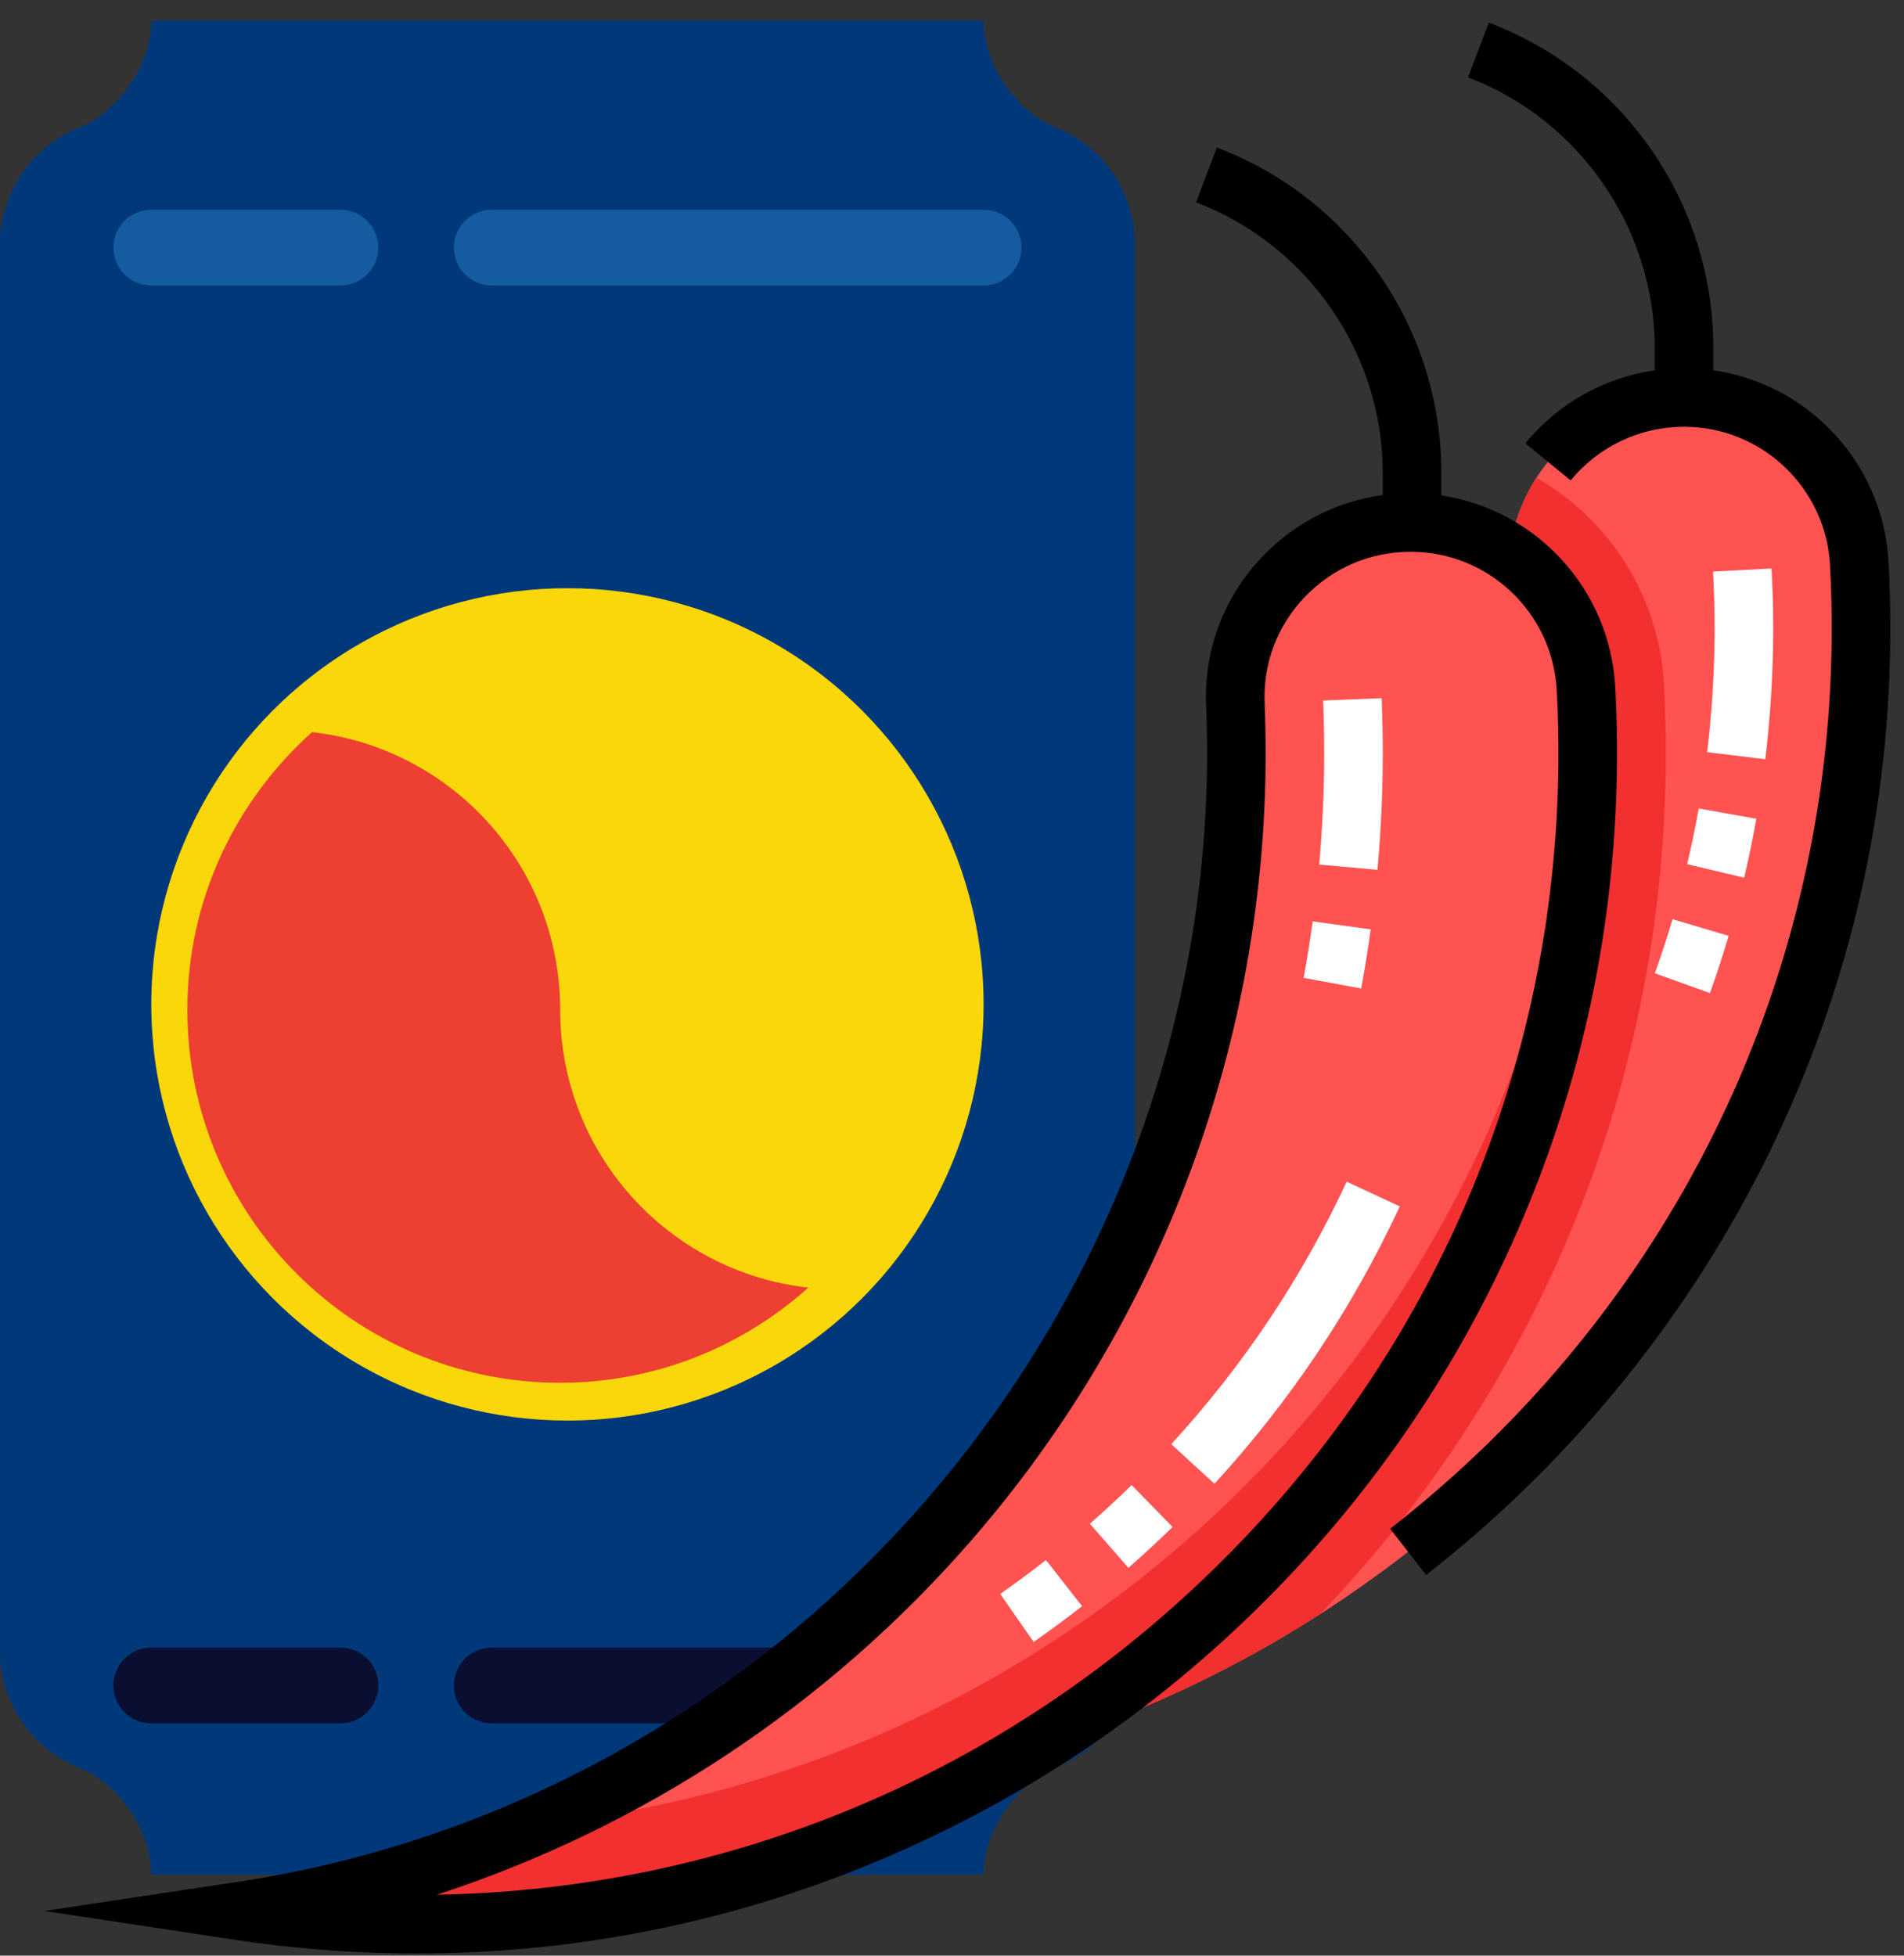 <?xml version="1.0" encoding="UTF-8"?>
<svg width="37px" height="38px" viewBox="0 0 37 38" version="1.1" xmlns="http://www.w3.org/2000/svg" xmlns:xlink="http://www.w3.org/1999/xlink">
    <rect x="0" y="0" width="37" height="38" fill="#333333" stroke="none"/>
    <!-- Generator: Sketch 64 (93537) - https://sketch.com -->
    <title>canned-foods-spices</title>
    <desc>Created with Sketch.</desc>
    <g id="Page-1" stroke="none" stroke-width="1" fill="none" fill-rule="evenodd">
        <g id="03-queckoo-web-app---admin-panel---dashboard" transform="translate(-525, -1354)" fill-rule="nonzero">
            <g id="Total-Items" transform="translate(466.667, 834.667)">
                <g id="5" transform="translate(58.267, 519.733)">
                    <g id="canned-foods-spices">
                        <g id="soda">
                            <path d="M0.065,19.851 L0.065,4.351 C0.065,3.35 0.674,2.449 1.604,2.077 L1.604,2.077 C2.375,1.769 3.006,0.838 3.006,0.008 L3.006,0 L3.006,0 L11.093,0 L19.18,0 L19.18,0 L19.18,0.008 C19.18,0.838 19.811,1.769 20.582,2.077 L20.582,2.077 C21.512,2.449 22.121,3.349 22.121,4.351 L22.121,19.851 L22.121,16.175 L22.121,31.675 C22.121,32.676 21.512,33.577 20.582,33.949 L20.582,33.949 C19.811,34.257 19.18,35.188 19.18,36.018 L19.18,36.026 L19.18,36.026 L11.093,36.026 L3.006,36.026 L3.006,36.026 L3.006,36.018 C3.006,35.188 2.375,34.257 1.604,33.949 L1.604,33.949 C0.674,33.577 0.065,32.677 0.065,31.675 L0.065,16.175" id="Path" fill="#003879"></path>
                            <circle id="Oval" fill="#F9D70B" cx="11.093" cy="19.116" r="8.087"></circle>
                            <path d="M10.952,19.223 C10.952,16.427 8.845,14.13 6.13,13.826 C4.647,15.152 3.707,17.075 3.707,19.223 C3.707,23.224 6.951,26.468 10.952,26.468 C12.806,26.468 14.492,25.766 15.773,24.62 C13.059,24.316 10.952,22.019 10.952,19.223 Z" id="Path" fill="#ED3F32"></path>
                            <path d="M6.682,5.147 L3.006,5.147 C2.599,5.147 2.27,4.818 2.27,4.411 C2.27,4.005 2.599,3.676 3.006,3.676 L6.682,3.676 C7.088,3.676 7.417,4.005 7.417,4.411 C7.417,4.818 7.088,5.147 6.682,5.147 Z" id="Path" fill="#155BA0"></path>
                            <path d="M19.18,5.147 L9.623,5.147 C9.216,5.147 8.887,4.818 8.887,4.411 C8.887,4.005 9.216,3.676 9.623,3.676 L19.18,3.676 C19.587,3.676 19.916,4.005 19.916,4.411 C19.916,4.818 19.587,5.147 19.18,5.147 Z" id="Path" fill="#155BA0"></path>
                            <path d="M6.682,33.085 L3.006,33.085 C2.599,33.085 2.27,32.756 2.27,32.35 C2.27,31.943 2.599,31.614 3.006,31.614 L6.682,31.614 C7.088,31.614 7.417,31.943 7.417,32.35 C7.417,32.756 7.088,33.085 6.682,33.085 Z" id="Path" fill="#0A0E30"></path>
                            <path d="M19.18,33.085 L9.623,33.085 C9.216,33.085 8.887,32.756 8.887,32.35 C8.887,31.943 9.216,31.614 9.623,31.614 L19.18,31.614 C19.587,31.614 19.916,31.943 19.916,32.35 C19.916,32.756 19.587,33.085 19.18,33.085 Z" id="Path" fill="#0A0E30"></path>
                        </g>
                        <g id="spice" transform="translate(18.8, 19) scale(-1, 1) translate(-18.8, -19) translate(0.8, 0)">
                            <g id="Group" transform="translate(0.53, 7.269)" fill="#FF5352">
                                <path d="M8.79,2.482 L8.79,2.482 C10.72,2.482 12.276,4.084 12.197,6.013 C12.185,6.326 12.178,6.642 12.178,6.959 C12.178,18.369 20.574,27.818 31.525,29.464 C30.51,29.618 29.474,29.703 28.421,29.717 C15.852,29.885 5.471,19.75 5.351,7.18 C5.346,6.687 5.357,6.198 5.384,5.713 C5.481,3.902 6.976,2.482 8.79,2.482 Z" id="Path"></path>
                                <path d="M5.351,7.18 C5.346,6.687 5.357,6.198 5.384,5.713 C5.443,4.612 6.019,3.657 6.869,3.076 C6.683,1.382 5.236,0.055 3.479,0.055 L3.479,0.055 C1.665,0.055 0.171,1.474 0.073,3.285 C0.046,3.77 0.036,4.26 0.04,4.753 C0.137,14.887 6.905,23.437 16.111,26.282 C9.724,22.299 5.428,15.24 5.351,7.18 Z" id="Path"></path>
                            </g>
                            <path d="M5.898,13.307 C5.898,13.309 5.898,13.31 5.898,13.311 C6.345,24.654 15.146,33.864 26.24,35.039 C28.065,35.849 30.015,36.427 32.054,36.733 C31.04,36.886 30.004,36.972 28.951,36.986 C24.442,37.047 20.214,35.78 16.64,33.551 C14.659,32.939 12.791,32.061 11.077,30.961 C6.802,26.483 4.423,20.654 4.363,14.464 C4.359,13.943 4.37,13.417 4.398,12.9 C4.492,11.17 5.469,9.689 6.877,8.883 C7.156,9.314 7.34,9.812 7.399,10.345 C6.549,10.926 5.973,11.881 5.913,12.982 C5.907,13.091 5.903,13.199 5.898,13.307 C5.898,13.309 5.898,13.31 5.898,13.311 L5.898,13.307 Z" id="Path" fill="#F23030"></path>
                            <path d="M13.277,14.228 C13.277,13.921 13.283,13.61 13.296,13.305 C13.34,12.222 12.95,11.193 12.196,10.409 C11.565,9.751 10.75,9.34 9.863,9.22 L9.863,8.791 C9.863,6.469 11.321,4.355 13.492,3.531 L13.087,2.467 C11.799,2.957 10.704,3.815 9.921,4.95 C9.139,6.084 8.725,7.412 8.725,8.791 L8.725,9.227 C6.887,9.503 5.449,11.04 5.345,12.951 C5.318,13.448 5.307,13.954 5.312,14.455 C5.342,17.602 5.993,20.652 7.246,23.521 C8.455,26.29 10.17,28.771 12.344,30.895 C14.52,33.022 17.042,34.681 19.841,35.828 C22.643,36.976 25.602,37.557 28.64,37.557 C28.746,37.557 28.852,37.556 28.959,37.555 C30.026,37.541 31.096,37.453 32.139,37.296 L35.871,36.731 L32.139,36.17 C21.386,34.554 13.277,25.121 13.277,14.228 Z M13.14,30.082 C8.882,25.92 6.506,20.367 6.45,14.444 C6.446,13.967 6.456,13.486 6.482,13.013 C6.563,11.503 7.81,10.321 9.32,10.321 C10.103,10.321 10.833,10.632 11.376,11.197 C11.912,11.756 12.19,12.488 12.159,13.259 C12.146,13.579 12.139,13.905 12.139,14.228 C12.139,19.848 14.166,25.277 17.845,29.515 C20.642,32.737 24.248,35.114 28.246,36.416 C22.575,36.316 17.233,34.083 13.14,30.082 Z" id="Shape" fill="#000000"></path>
                            <path d="M1.139,12.016 C1.135,11.544 1.145,11.062 1.171,10.585 C1.21,9.855 1.524,9.176 2.054,8.673 C2.584,8.17 3.278,7.893 4.009,7.893 C4.865,7.893 5.668,8.273 6.212,8.935 L7.092,8.213 C6.453,7.435 5.558,6.937 4.578,6.796 L4.578,6.363 C4.578,4.041 6.036,1.928 8.206,1.103 L7.802,0.04 C6.514,0.529 5.419,1.387 4.636,2.522 C3.854,3.656 3.44,4.985 3.44,6.363 L3.44,6.795 C2.629,6.911 1.874,7.275 1.271,7.847 C0.528,8.551 0.089,9.502 0.034,10.524 C0.008,11.025 -0.004,11.531 0.001,12.027 C0.036,15.637 0.878,19.093 2.504,22.3 C4.054,25.355 6.307,28.088 9.02,30.202 L9.72,29.305 C4.331,25.106 1.204,18.804 1.139,12.016 Z" id="Path" fill="#000000"></path>
                            <g id="Group" transform="translate(2.272, 10.601)" fill="#FFFFFF">
                                <path d="M8.01,8.206 C7.94,7.827 7.878,7.44 7.825,7.057 L8.953,6.902 C9.003,7.268 9.062,7.637 9.129,8 L8.01,8.206 Z M7.694,5.9 C7.626,5.148 7.591,4.383 7.591,3.627 C7.591,3.273 7.599,2.916 7.613,2.565 L8.75,2.611 C8.736,2.947 8.729,3.289 8.729,3.627 C8.729,4.349 8.762,5.079 8.827,5.798 L7.694,5.9 Z" id="Shape"></path>
                                <path d="M14.375,20.903 C14.056,20.681 13.74,20.447 13.434,20.208 L14.136,19.312 C14.425,19.538 14.724,19.76 15.026,19.97 L14.375,20.903 Z M12.534,19.463 C12.242,19.208 11.953,18.941 11.676,18.669 L12.471,17.855 C12.734,18.112 13.007,18.365 13.283,18.606 L12.534,19.463 Z M10.862,17.83 C9.386,16.221 8.174,14.408 7.26,12.44 L8.292,11.96 C9.157,13.822 10.304,15.538 11.701,17.06 L10.862,17.83 Z" id="Shape"></path>
                                <path d="M1.233,8.295 C1.102,7.93 0.979,7.556 0.869,7.183 L1.96,6.86 C2.064,7.212 2.18,7.566 2.304,7.911 L1.233,8.295 Z M0.568,6.053 C0.479,5.675 0.399,5.29 0.331,4.908 L1.451,4.708 C1.516,5.07 1.591,5.434 1.676,5.791 L0.568,6.053 Z M0.158,3.751 C0.064,2.978 0.013,2.188 0.005,1.405 C0.005,1.341 0.004,1.276 0.004,1.211 C0.004,0.825 0.015,0.433 0.036,0.045 L1.172,0.105 C1.152,0.473 1.142,0.845 1.142,1.211 C1.142,1.272 1.143,1.333 1.143,1.394 C1.15,2.135 1.199,2.882 1.288,3.614 L0.158,3.751 Z" id="Shape"></path>
                            </g>
                        </g>
                    </g>
                </g>
            </g>
        </g>
    </g>
</svg>
